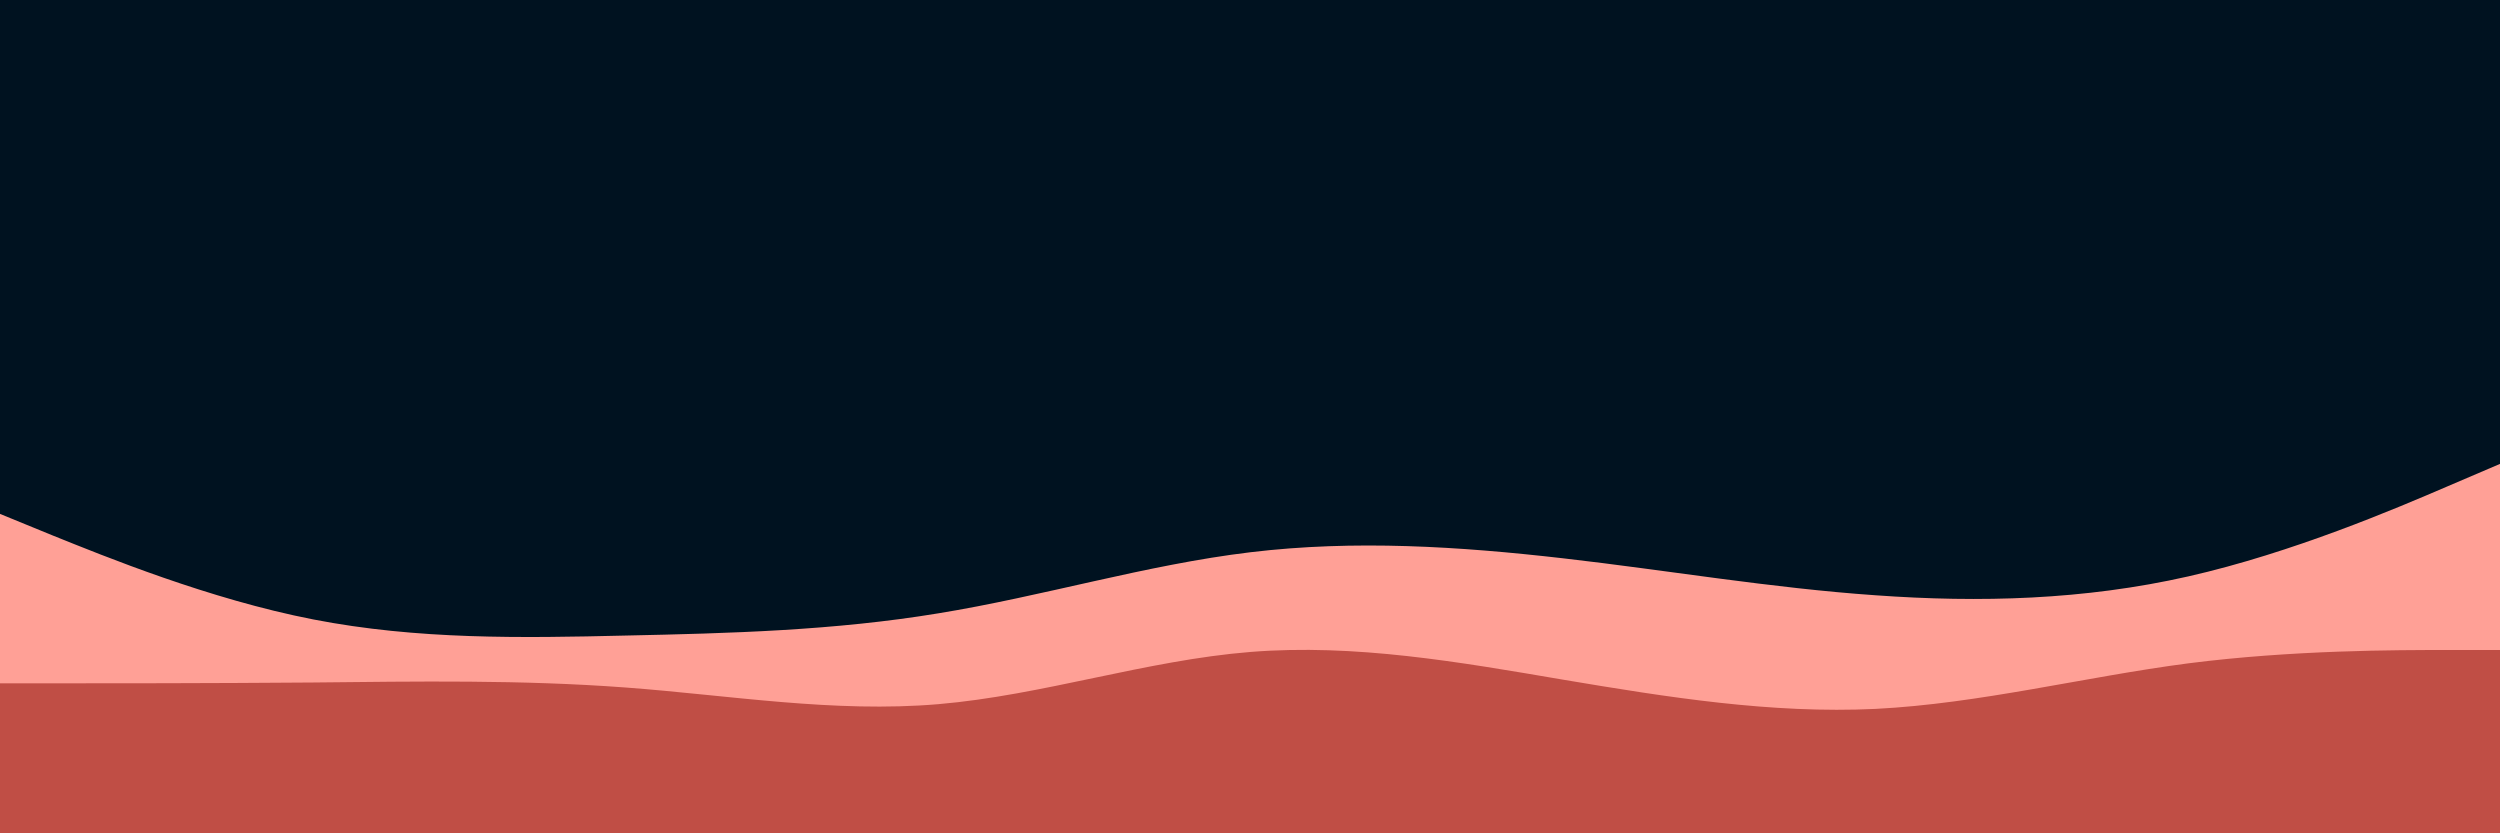 <svg id="visual" viewBox="0 0 900 300" width="900" height="300" xmlns="http://www.w3.org/2000/svg" xmlns:xlink="http://www.w3.org/1999/xlink" version="1.1"><rect x="0" y="0" width="900" height="300" fill="#001220"></rect><path d="M0 185L18.8 192.7C37.7 200.3 75.3 215.7 112.8 223C150.3 230.3 187.7 229.7 225.2 228.8C262.7 228 300.3 227 337.8 220.8C375.3 214.7 412.7 203.3 450.2 198.8C487.7 194.3 525.3 196.7 562.8 201C600.3 205.3 637.7 211.7 675.2 214.3C712.7 217 750.3 216 787.8 207.5C825.3 199 862.7 183 881.3 175L900 167L900 301L881.3 301C862.7 301 825.3 301 787.8 301C750.3 301 712.7 301 675.2 301C637.7 301 600.3 301 562.8 301C525.3 301 487.7 301 450.2 301C412.7 301 375.3 301 337.8 301C300.3 301 262.7 301 225.2 301C187.7 301 150.3 301 112.8 301C75.3 301 37.7 301 18.8 301L0 301Z" fill="#ffa096"></path><path d="M0 246L18.8 246C37.7 246 75.3 246 112.8 245.7C150.3 245.3 187.7 244.7 225.2 247.5C262.7 250.3 300.3 256.7 337.8 253.5C375.3 250.3 412.7 237.7 450.2 234.7C487.7 231.7 525.3 238.3 562.8 244.7C600.3 251 637.7 257 675.2 255.2C712.7 253.3 750.3 243.7 787.8 238.8C825.3 234 862.7 234 881.3 234L900 234L900 301L881.3 301C862.7 301 825.3 301 787.8 301C750.3 301 712.7 301 675.2 301C637.7 301 600.3 301 562.8 301C525.3 301 487.7 301 450.2 301C412.7 301 375.3 301 337.8 301C300.3 301 262.7 301 225.2 301C187.7 301 150.3 301 112.8 301C75.3 301 37.7 301 18.8 301L0 301Z" fill="#c04e45"></path></svg>